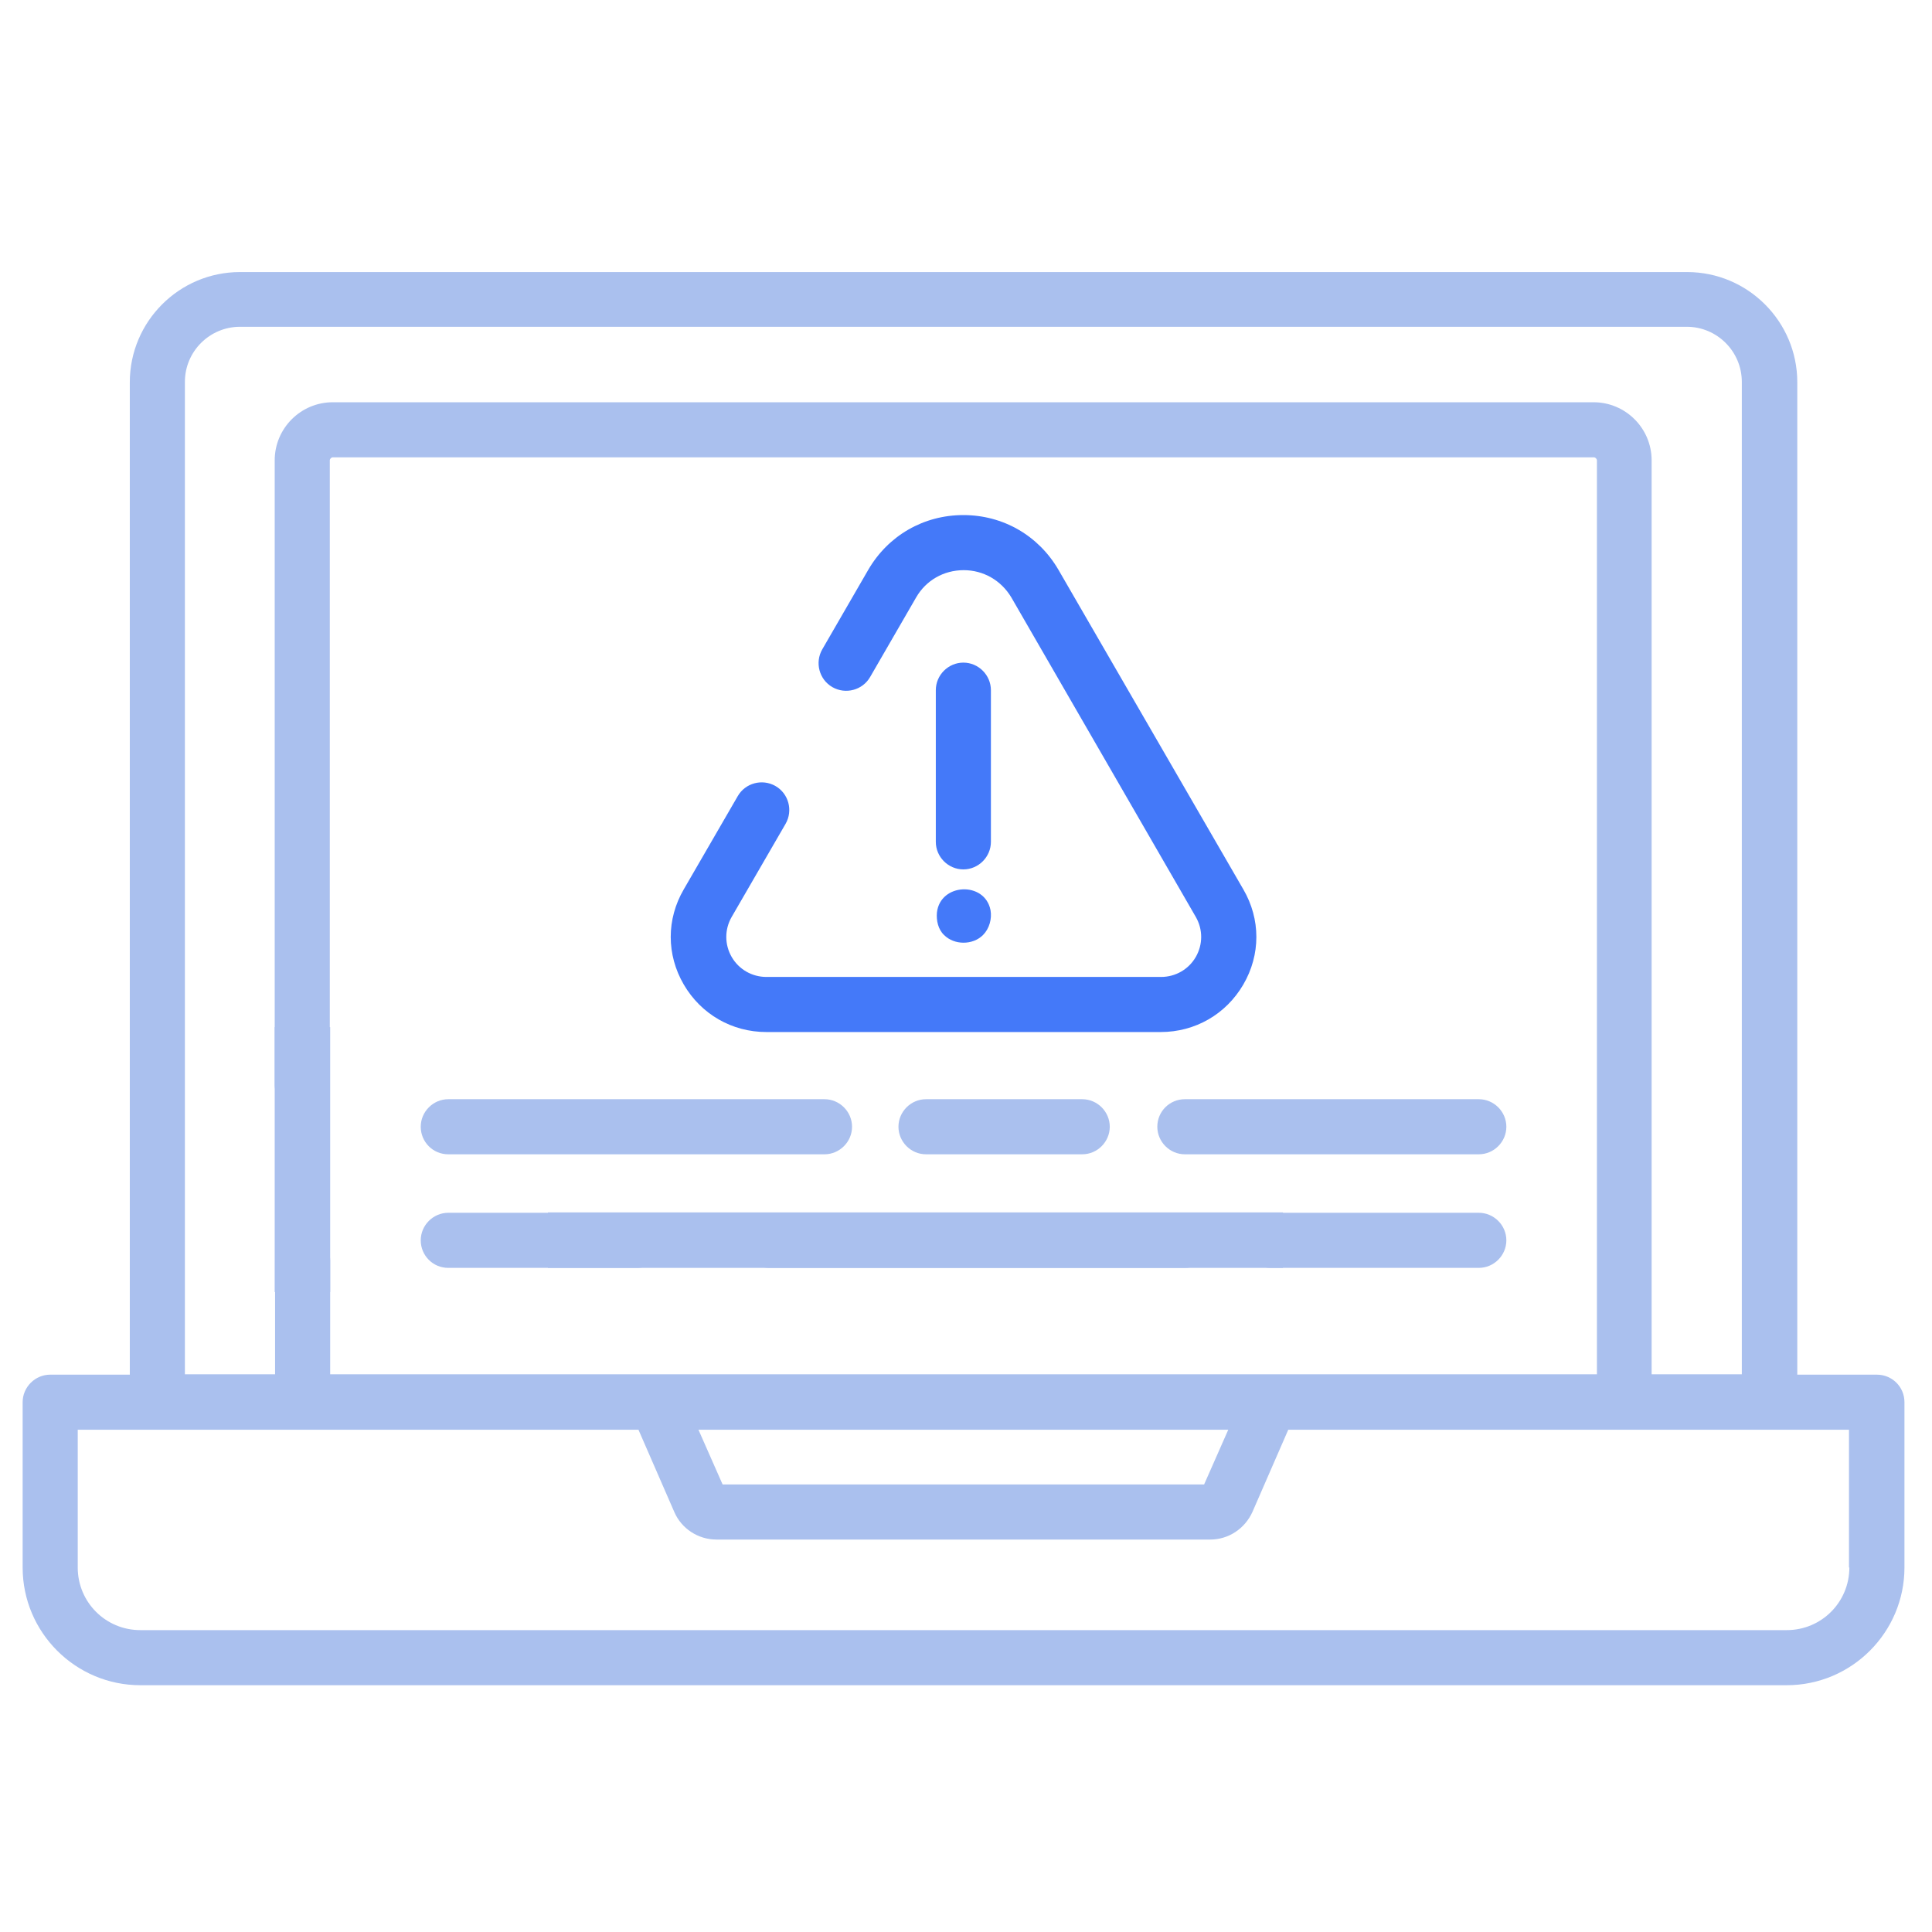 <?xml version="1.0" encoding="utf-8"?>
<!-- Generator: Adobe Illustrator 22.1.0, SVG Export Plug-In . SVG Version: 6.00 Build 0)  -->
<svg version="1.1" id="Layer_1" xmlns="http://www.w3.org/2000/svg" xmlns:xlink="http://www.w3.org/1999/xlink" x="0px" y="0px"
	 width="512px" height="512px" viewBox="0 0 512 512" style="enable-background:new 0 0 512 512;" xml:space="preserve">
<style type="text/css">
	.st0{fill:#AAC0EE;}
	.st1{fill:#4479F9;}
</style>
<path class="st0" d="M118.8,305.9h99.7c4,0,7.3-3.3,7.3-7.3s-3.3-7.3-7.3-7.3h-99.7c-4,0-7.3,3.3-7.3,7.3S114.7,305.9,118.8,305.9z"
	/>
<path class="st0" d="M286.8,305.9c4,0,7.3-3.3,7.3-7.3s-3.3-7.3-7.3-7.3h-41.4c-4,0-7.3,3.3-7.3,7.3s3.3,7.3,7.3,7.3H286.8z"/>
<path class="st0" d="M306.7,298.6c0,4,3.3,7.3,7.3,7.3h77.9c4,0,7.3-3.3,7.3-7.3s-3.3-7.3-7.3-7.3H314
	C310,291.3,306.7,294.5,306.7,298.6z"/>
<path class="st0" d="M118.8,336h50.1c4,0,7.3-3.3,7.3-7.3s-3.3-7.3-7.3-7.3h-50.1c-4,0-7.3,3.3-7.3,7.3S114.7,336,118.8,336z"/>
<path class="st0" d="M314,321.4H203.8c-4,0-7.3,3.3-7.3,7.3s3.3,7.3,7.3,7.3H314c4,0,7.3-3.3,7.3-7.3S318.1,321.4,314,321.4z"/>
<path class="st0" d="M391.9,321.4h-55.2c-4,0-7.3,3.3-7.3,7.3s3.3,7.3,7.3,7.3h55.2c4,0,7.3-3.3,7.3-7.3S395.9,321.4,391.9,321.4z"
	/>
<path class="st0" d="M497.4,364.3h-21.1v-263c0-16.1-13.1-29.2-29.2-29.2H63.6c-16.1,0-29.2,13.1-29.2,29.2v263H13.3
	c-4,0-7.3,3.3-7.3,7.3v43.8c0,17.2,14,31.2,31.2,31.2h436.3c17.2,0,31.2-14,31.2-31.2v-43.8C504.7,367.5,501.4,364.3,497.4,364.3z
	 M49,101.2c0-8.1,6.6-14.6,14.6-14.6h383.4c8.1,0,14.6,6.6,14.6,14.6v263h-23.9V122c0-8.5-6.9-15.4-15.4-15.4H88.2
	c-8.5,0-15.4,6.9-15.4,15.4v165.4c0,4,3.3,7.3,7.3,7.3c4,0,7.3-3.3,7.3-7.3V122c0-0.4,0.4-0.8,0.8-0.8h334.2c0.4,0,0.8,0.4,0.8,0.8
	v242.2H87.5v-30.1c0-4-3.3-7.3-7.3-7.3c-4,0-7.3,3.3-7.3,7.3v30.1H49L49,101.2L49,101.2z M325.5,378.9l-6.4,14.5H191.5l-6.4-14.5
	H325.5z M490.1,415.4c0,9.2-7.4,16.6-16.6,16.6H37.2c-9.2,0-16.6-7.4-16.6-16.6v-36.5h148.6l9.5,21.8c1.9,4.4,6.3,7.3,11.2,7.3
	h130.8c4.9,0,9.2-2.9,11.2-7.3l9.5-21.8h148.6V415.4z"/>
<path class="st1" d="M203.1,273.5h104.5c9.1,0,17.3-4.7,21.9-12.6s4.6-17.3,0-25.2L280.5,151c-5.3-9.1-14.7-14.5-25.2-14.5
	s-19.9,5.4-25.2,14.5l-12.2,21.1c-2,3.5-0.8,8,2.7,10c3.5,2,8,0.8,10-2.7l12.2-21.1c2.6-4.5,7.3-7.2,12.6-7.2
	c5.2,0,9.9,2.7,12.6,7.2l48.9,84.7c1.9,3.3,1.9,7.3,0,10.6c-1.9,3.3-5.4,5.3-9.2,5.3H203.1c-3.8,0-7.3-2-9.2-5.3
	c-1.9-3.3-1.9-7.3,0-10.6l14.3-24.7c2-3.5,0.8-8-2.7-10c-3.5-2-8-0.8-10,2.7l-14.3,24.7c-4.6,7.9-4.6,17.3,0,25.2
	C185.8,268.8,194,273.5,203.1,273.5z"/>
<path class="st1" d="M262.6,182.9c0-4-3.3-7.3-7.3-7.3s-7.3,3.3-7.3,7.3v40.2c0,4,3.3,7.3,7.3,7.3s7.3-3.3,7.3-7.3V182.9z"/>
<path class="st1" d="M248.3,241.8c-0.2,2.1,0.3,4.5,1.9,6c2.7,2.7,7.6,2.7,10.3,0c1.7-1.7,2.4-4.3,2-6.6
	C261,233.5,249.2,234,248.3,241.8z"/>
<rect x="72.8" y="272.2" class="st0" width="14.7" height="70.2"/>
<rect x="145.2" y="321.3" class="st0" width="194.8" height="14.7"/>
</svg>
